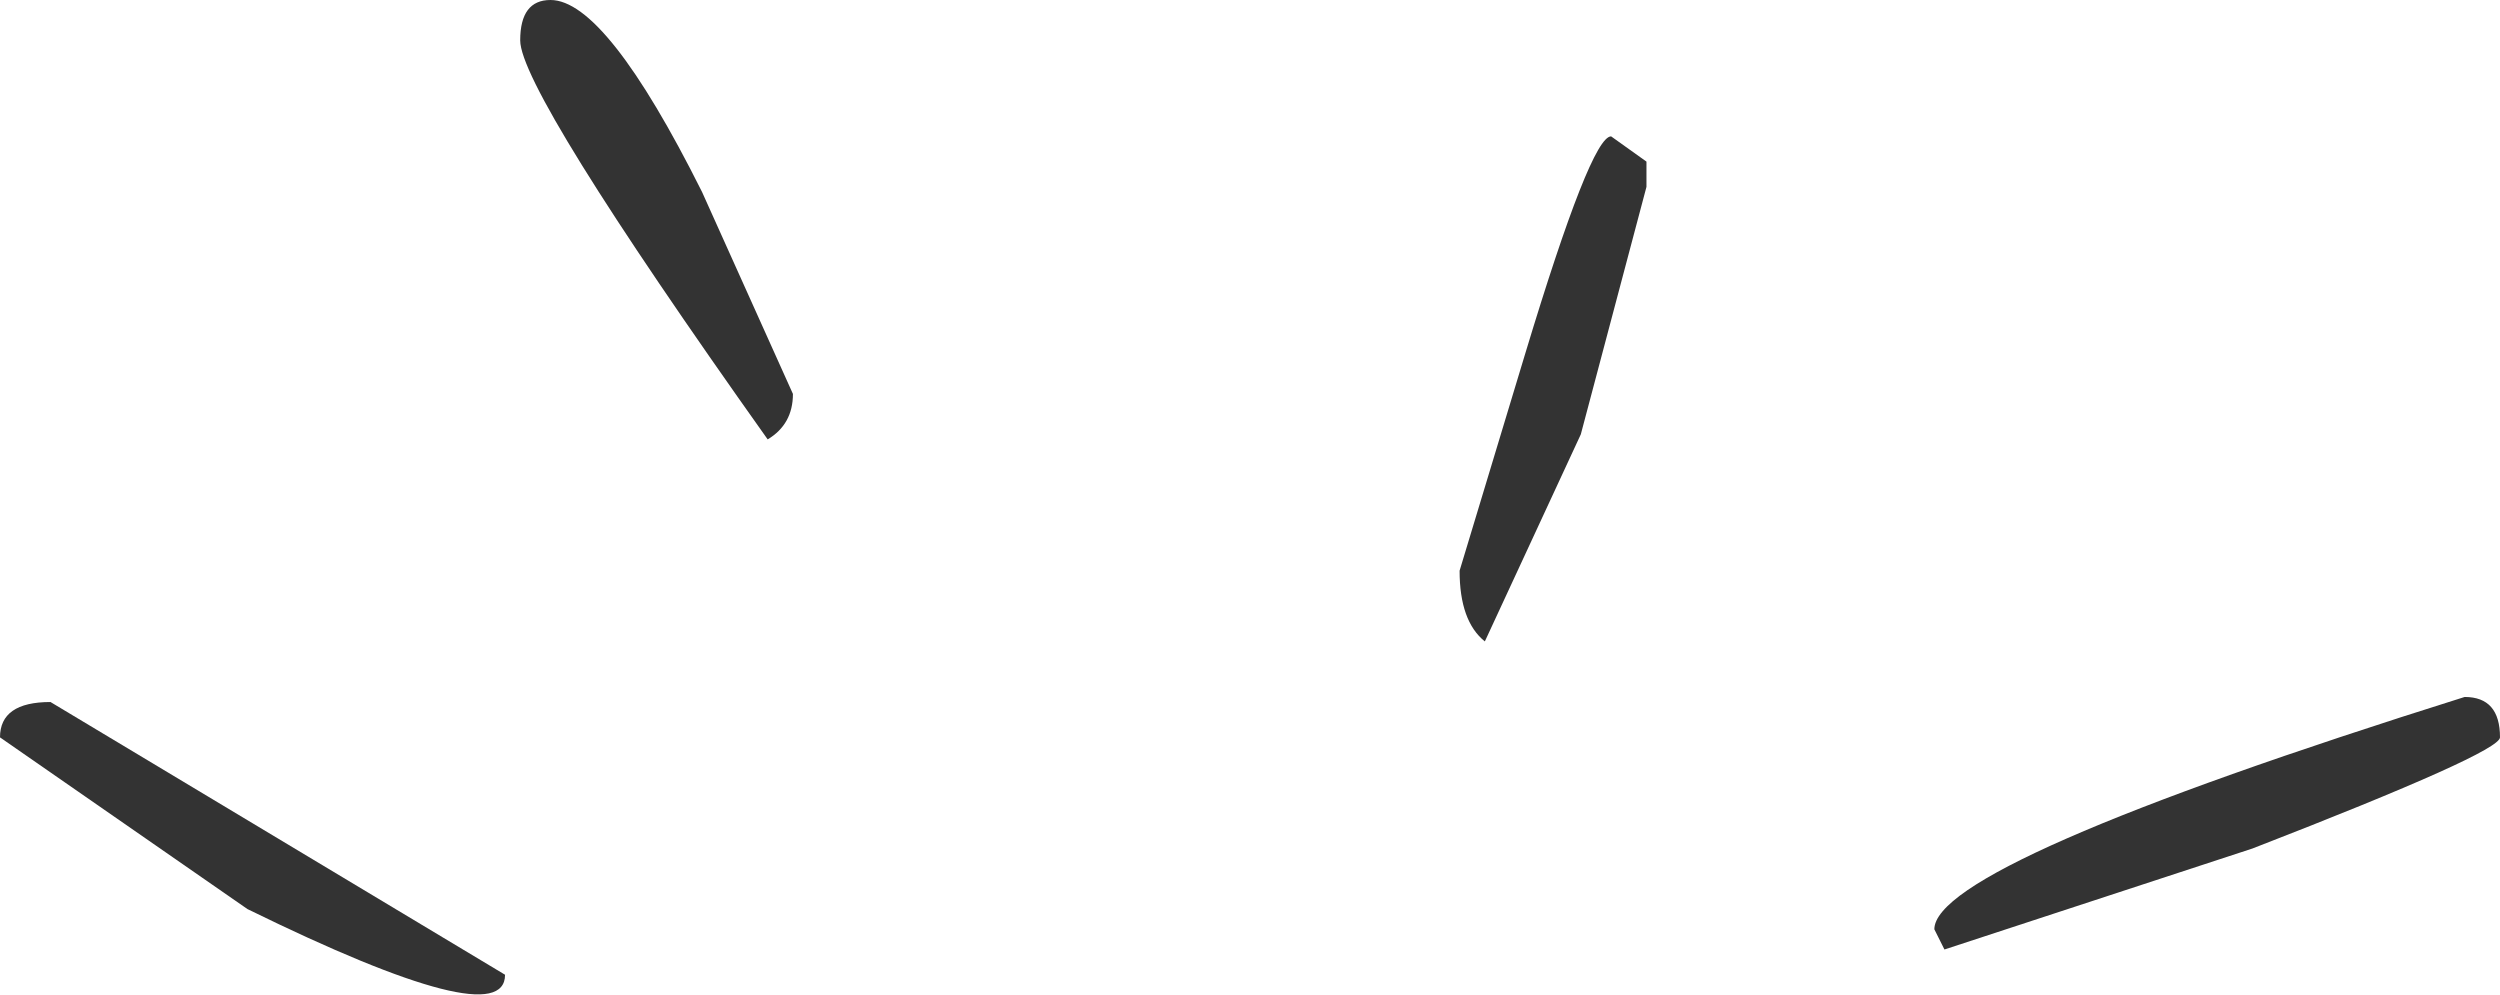 <?xml version="1.0" encoding="UTF-8" standalone="no"?>
<svg xmlns:xlink="http://www.w3.org/1999/xlink" height="9.85px" width="24.75px" xmlns="http://www.w3.org/2000/svg">
  <g transform="matrix(1.0, 0.0, 0.0, 1.0, 11.35, 4.5)">
    <path d="M-10.85 2.45 L-6.35 5.15 Q-6.35 5.75 -8.9 4.5 L-11.35 2.8 Q-11.35 2.45 -10.85 2.45" fill="#333333" fill-rule="evenodd" stroke="none"/>
    <path d="M-6.2 -4.1 Q-6.2 -4.5 -5.9 -4.5 -5.35 -4.5 -4.4 -2.6 L-3.5 -0.6 Q-3.5 -0.3 -3.75 -0.15 -6.2 -3.6 -6.2 -4.1" fill="#333333" fill-rule="evenodd" stroke="none"/>
    <path d="M3.1 1.15 L3.75 -1.0 Q4.4 -3.15 4.6 -3.15 L4.95 -2.9 4.95 -2.65 4.3 -0.2 3.35 1.85 Q3.1 1.65 3.1 1.15" fill="#333333" fill-rule="evenodd" stroke="none"/>
    <path d="M7.8 4.7 Q7.8 4.05 13.05 2.4 13.4 2.4 13.4 2.8 13.4 2.95 10.95 3.9 L7.9 4.9 7.8 4.7" fill="#333333" fill-rule="evenodd" stroke="none"/>
  </g>
</svg>
